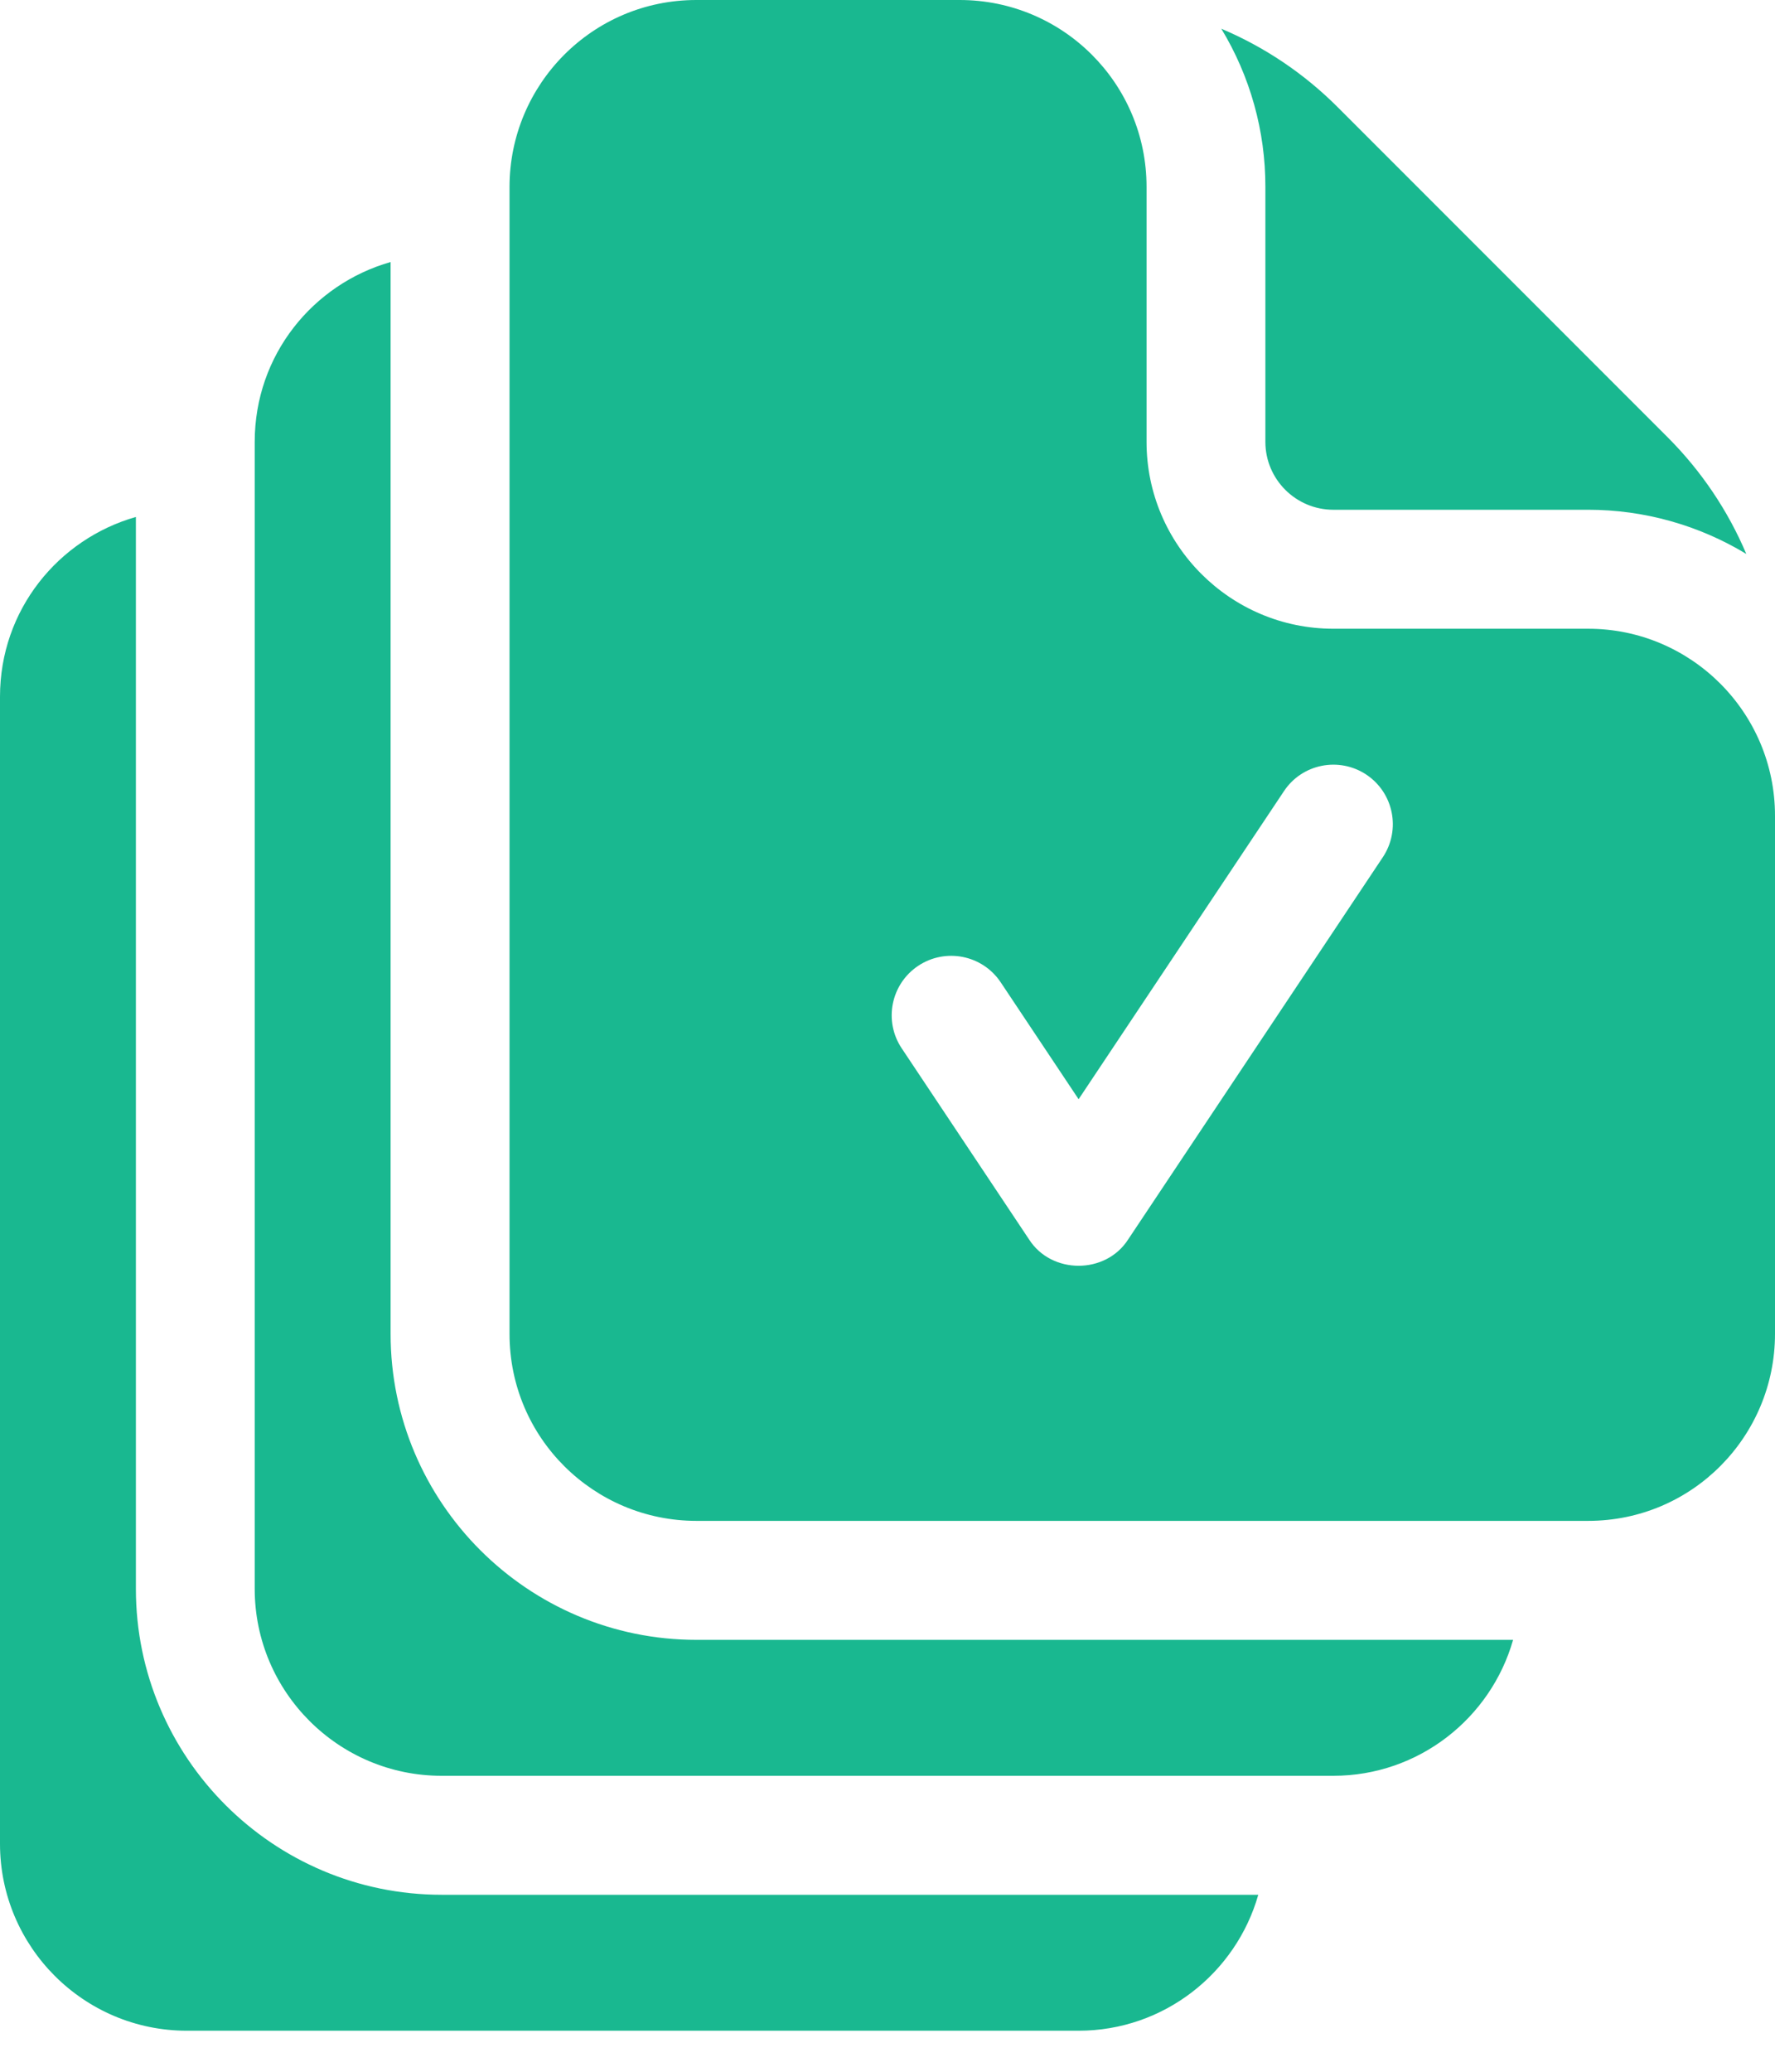 <svg width="18" height="21" viewBox="0 0 18 21" fill="none" xmlns="http://www.w3.org/2000/svg">
<path d="M16.105 6.373H13.521C12.477 6.373 11.627 5.523 11.627 4.479V1.894C11.627 0.846 10.778 0 9.732 0H7.062C6.006 0 5.167 0.857 5.167 1.895V13.521C5.167 14.578 6.025 15.416 7.062 15.416H16.105C17.164 15.416 18 14.556 18 13.521V8.268C18 7.223 17.15 6.373 16.105 6.373ZM14.023 8.689L11.44 12.564C11.212 12.919 10.664 12.919 10.436 12.564L9.144 10.626C8.959 10.349 9.034 9.975 9.311 9.79C9.589 9.605 9.963 9.68 10.148 9.957L10.938 11.142L13.02 8.02C13.204 7.742 13.579 7.668 13.856 7.852C14.133 8.037 14.208 8.411 14.023 8.689Z" fill="#19B890"/>
<path d="M1.378 16.105V5.24C0.594 5.463 0 6.18 0 7.062V18.689C0 19.734 0.85 20.584 1.895 20.584H10.938C11.803 20.584 12.534 20 12.76 19.206H4.479C2.769 19.206 1.378 17.815 1.378 16.105Z" fill="#19B890"/>
<path d="M3.961 13.521V2.656C3.177 2.879 2.583 3.596 2.583 4.479V16.105C2.583 17.15 3.434 18 4.478 18H13.521C14.387 18 15.118 17.416 15.344 16.622H7.062C5.352 16.622 3.961 15.231 3.961 13.521ZM12.832 4.479C12.832 4.858 13.141 5.167 13.521 5.167H16.105C16.67 5.167 17.225 5.322 17.709 5.615C17.524 5.178 17.255 4.776 16.91 4.431L13.569 1.09C13.224 0.744 12.822 0.476 12.385 0.291C12.678 0.774 12.833 1.329 12.832 1.894V4.479H12.832Z" fill="#19B890"/>
</svg>
